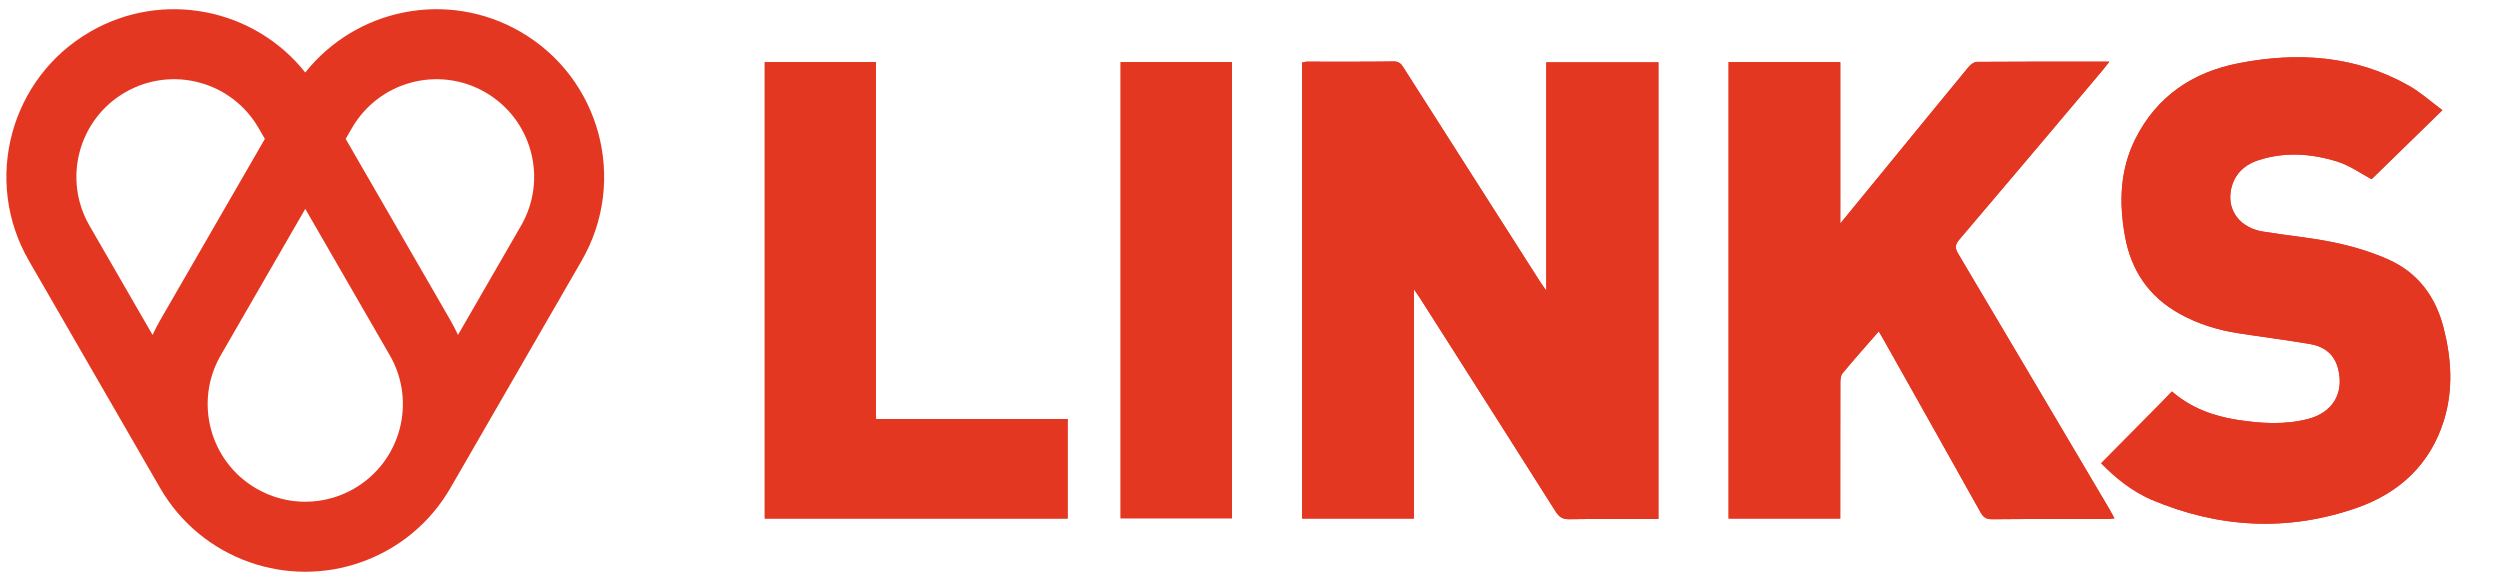 <svg width="182" height="42" viewBox="0 0 182 42" fill="none" xmlns="http://www.w3.org/2000/svg">
<path d="M81.582 37.732H89.686V4.521H81.582V37.732V37.732ZM63.767 30.503V4.523H55.675V37.75H77.725V30.503H63.767ZM154.337 33.726C155.383 34.788 155.172 35.76 156.575 36.357C161.491 38.451 166.531 38.731 171.58 36.967C174.672 35.889 176.933 33.801 177.926 30.571C178.612 28.337 178.461 26.078 177.887 23.842C177.308 21.599 176.029 19.864 173.91 18.911C172.662 18.349 171.32 17.945 169.978 17.663C168.245 17.296 166.47 17.146 164.72 16.855C163.126 16.59 162.174 15.391 162.392 13.953C162.568 12.793 163.306 12.029 164.377 11.674C166.288 11.038 168.242 11.171 170.124 11.752C171.066 12.041 171.907 12.653 172.651 13.046C174.328 11.412 176.027 9.753 177.803 8.021C176.991 7.42 176.229 6.728 175.354 6.233C171.451 4.031 167.249 3.764 162.952 4.608C159.615 5.262 157 7.019 155.446 10.134C154.327 12.379 154.262 14.752 154.694 17.172C155.144 19.693 156.442 21.607 158.697 22.853C160.019 23.582 161.44 24.023 162.924 24.255C164.675 24.529 166.437 24.749 168.186 25.049C169.186 25.222 169.937 25.768 170.209 26.821C170.677 28.617 169.826 30.045 168 30.508C166.307 30.938 164.606 30.832 162.905 30.568C161.127 30.294 159.48 29.692 158.118 28.497C156.381 30.253 156.082 31.959 154.337 33.726V33.726ZM136.776 24.121C136.968 24.454 137.111 24.698 137.249 24.943C139.56 29.052 141.875 33.163 144.174 37.28C144.373 37.634 144.572 37.803 145.016 37.8C147.79 37.772 150.565 37.787 153.339 37.783C153.518 37.783 153.698 37.759 153.935 37.739C153.794 37.482 153.698 37.292 153.59 37.11C149.922 30.907 146.257 24.701 142.576 18.506C142.333 18.099 142.295 17.842 142.632 17.447C146.117 13.357 149.577 9.246 153.043 5.142C153.199 4.958 153.345 4.764 153.565 4.488C150.246 4.488 147.081 4.481 143.917 4.505C143.711 4.507 143.455 4.704 143.309 4.882C141.228 7.405 139.158 9.94 137.087 12.472C136.092 13.687 135.096 14.902 133.973 16.273V4.521H125.842V37.747H133.97V37.005C133.97 33.969 133.967 30.936 133.977 27.901C133.977 27.656 133.995 27.345 134.136 27.176C134.977 26.158 135.857 25.175 136.776 24.121V24.121ZM102.938 21.065C103.157 21.381 103.267 21.53 103.366 21.685C106.669 26.872 109.974 32.057 113.261 37.254C113.513 37.649 113.773 37.807 114.244 37.798C115.956 37.769 117.67 37.785 119.381 37.785H120.732V4.538H112.569V21.163C112.358 20.86 112.235 20.696 112.126 20.521C108.828 15.356 105.535 10.192 102.241 5.025C102.055 4.734 101.915 4.467 101.462 4.475C99.358 4.507 97.256 4.486 95.153 4.491C95.031 4.491 94.911 4.53 94.796 4.55V37.75H102.938V21.065V21.065Z" fill="#E43721"/>
<path d="M102.939 21.064V37.75H94.795V4.549C94.911 4.531 95.03 4.491 95.153 4.491C97.255 4.488 99.359 4.506 101.461 4.475C101.916 4.467 102.055 4.733 102.24 5.025C105.533 10.191 108.829 15.356 112.125 20.521C112.236 20.696 112.359 20.86 112.57 21.164V4.538H120.732V37.785H119.382C117.669 37.785 115.955 37.77 114.243 37.798C113.772 37.806 113.513 37.649 113.262 37.254C109.975 32.057 106.669 26.872 103.367 21.687C103.267 21.529 103.158 21.381 102.939 21.064V21.064ZM136.776 24.121C135.856 25.176 134.976 26.159 134.136 27.175C133.994 27.345 133.976 27.655 133.976 27.901C133.967 30.936 133.97 33.971 133.97 37.006V37.747H125.841V4.522H133.973V16.272L137.086 12.472C139.16 9.94 141.227 7.405 143.309 4.881C143.455 4.703 143.711 4.507 143.917 4.506C147.081 4.481 150.246 4.488 153.565 4.488C153.345 4.764 153.199 4.958 153.043 5.142C149.576 9.248 146.116 13.359 142.632 17.446C142.294 17.843 142.333 18.098 142.575 18.505C146.256 24.702 149.922 30.906 153.59 37.109C153.698 37.293 153.794 37.481 153.935 37.738C153.698 37.758 153.518 37.784 153.34 37.784C150.565 37.787 147.79 37.773 145.016 37.8C144.572 37.803 144.373 37.635 144.176 37.282C141.874 33.162 139.56 29.053 137.249 24.942C137.111 24.698 136.968 24.454 136.776 24.121" fill="#E43721"/>
<path d="M152.945 33.726C154.692 31.961 156.38 30.252 158.117 28.499C159.481 29.691 161.126 30.295 162.905 30.569C164.605 30.832 166.307 30.938 168 30.51C169.825 30.045 170.678 28.617 170.208 26.821C169.936 25.768 169.185 25.222 168.185 25.049C166.436 24.748 164.675 24.53 162.923 24.256C161.439 24.023 160.019 23.583 158.697 22.853C156.441 21.607 155.144 19.693 154.695 17.173C154.261 14.752 154.326 12.381 155.445 10.135C156.999 7.018 159.616 5.262 162.953 4.608C167.25 3.766 171.45 4.031 175.356 6.233C176.228 6.728 176.991 7.42 177.804 8.021C176.026 9.755 174.327 11.411 172.653 13.046C171.907 12.653 171.065 12.041 170.125 11.752C168.241 11.172 166.288 11.038 164.377 11.674C163.305 12.029 162.567 12.794 162.392 13.953C162.174 15.393 163.127 16.59 164.72 16.855C166.469 17.147 168.246 17.296 169.977 17.663C171.319 17.945 172.661 18.35 173.909 18.911C176.029 19.864 177.307 21.599 177.886 23.842C178.461 26.08 178.611 28.336 177.926 30.573C176.934 33.8 174.671 35.889 171.582 36.966C166.532 38.731 161.49 38.451 156.576 36.357C155.171 35.762 153.993 34.79 152.945 33.726V33.726ZM63.766 30.504H77.724V37.749H55.674V4.524H63.766V30.504Z" fill="#E43721"/>
<path fill-rule="evenodd" clip-rule="evenodd" d="M81.582 4.521H89.686V37.732H81.582V4.521Z" fill="#E43721"/>
<path fill-rule="evenodd" clip-rule="evenodd" d="M19.282 10.111L18.826 9.321C16.863 5.922 12.516 4.757 9.116 6.72C5.717 8.682 4.552 13.03 6.515 16.429L11.108 24.385C11.272 24.024 11.456 23.667 11.658 23.316L19.282 10.111ZM22.224 5.279C18.527 0.618 11.875 -0.757 6.569 2.307C0.732 5.677 -1.268 13.14 2.102 18.977L11.652 35.519C13.165 38.138 15.501 39.985 18.144 40.92C19.477 41.395 20.857 41.624 22.224 41.623C23.591 41.624 24.971 41.395 26.303 40.92C28.947 39.985 31.283 38.138 32.795 35.519L42.346 18.977C45.716 13.14 43.716 5.677 37.879 2.307C32.572 -0.757 25.921 0.618 22.224 5.279ZM22.224 15.206L16.071 25.863C14.108 29.263 15.273 33.611 18.673 35.573C19.793 36.22 21.017 36.527 22.224 36.527C22.907 36.526 23.584 36.428 24.234 36.236C24.761 36.08 25.278 35.86 25.775 35.573C29.175 33.611 30.34 29.263 28.377 25.863L22.224 15.206ZM33.34 24.385C33.176 24.024 32.992 23.667 32.79 23.316L25.166 10.111L25.622 9.321C27.584 5.922 31.932 4.757 35.331 6.72C38.731 8.682 39.896 13.03 37.933 16.429L33.34 24.385Z" fill="#E43721"/>
</svg>
